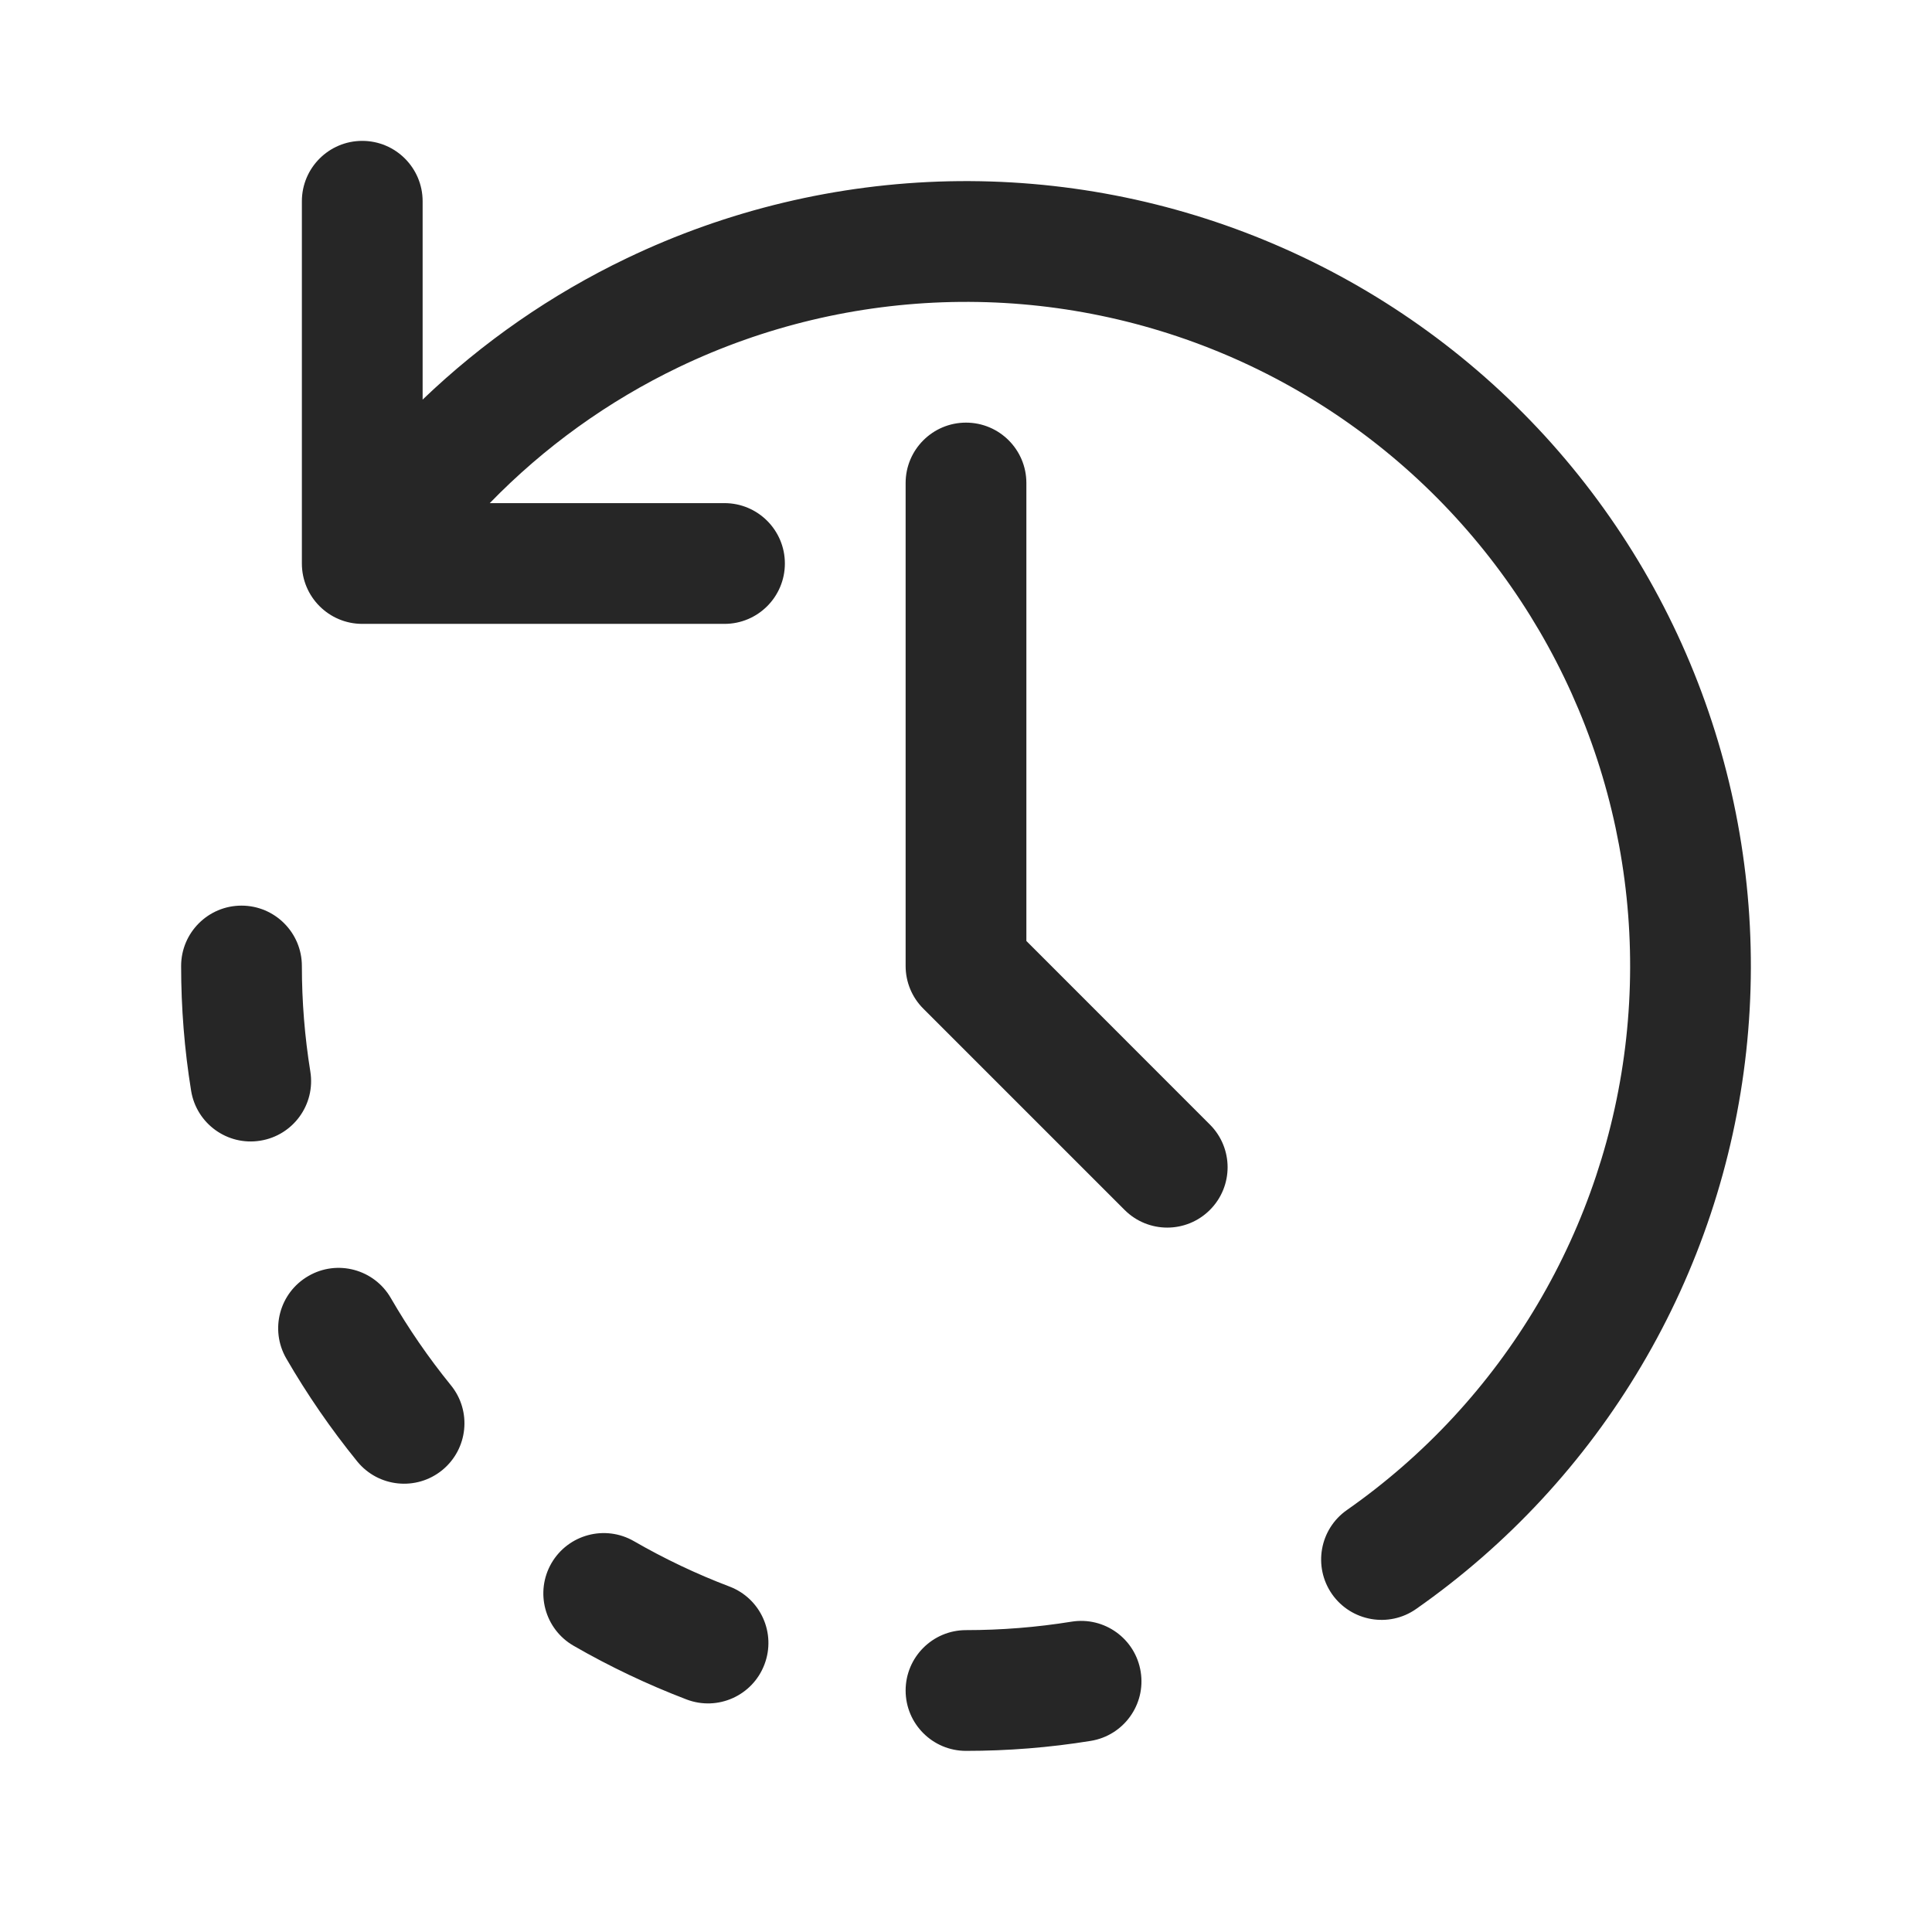 <svg width="24" height="24" viewBox="0 0 24 24" fill="none" xmlns="http://www.w3.org/2000/svg">
<path fill-rule="evenodd" clip-rule="evenodd" d="M4.5 1.75C4.914 1.75 5.25 2.086 5.25 2.5V4.964C5.995 4.25 6.849 3.657 7.784 3.209C9.035 2.609 10.4 2.283 11.788 2.252C13.175 2.222 14.553 2.488 15.83 3.034C17.106 3.579 18.251 4.39 19.189 5.413C20.126 6.437 20.835 7.648 21.266 8.967C21.698 10.286 21.843 11.682 21.692 13.062C21.541 14.442 21.097 15.773 20.39 16.967C19.683 18.162 18.729 19.191 17.592 19.987C17.253 20.225 16.785 20.142 16.547 19.803C16.31 19.463 16.392 18.996 16.732 18.758C17.694 18.085 18.501 17.214 19.099 16.203C19.697 15.193 20.073 14.066 20.201 12.899C20.329 11.731 20.206 10.55 19.841 9.434C19.476 8.318 18.876 7.293 18.083 6.427C17.29 5.561 16.32 4.874 15.241 4.413C14.161 3.952 12.995 3.726 11.82 3.752C10.646 3.778 9.491 4.053 8.432 4.561C7.555 4.982 6.76 5.554 6.084 6.25H9C9.414 6.25 9.75 6.586 9.75 7C9.75 7.414 9.414 7.75 9 7.75H4.5C4.086 7.75 3.75 7.414 3.75 7V2.5C3.75 2.086 4.086 1.75 4.5 1.75ZM12 5.25C12.414 5.25 12.75 5.586 12.75 6V11.689L15.03 13.97C15.323 14.263 15.323 14.737 15.03 15.03C14.737 15.323 14.263 15.323 13.97 15.03L11.47 12.53C11.329 12.39 11.25 12.199 11.25 12V6C11.25 5.586 11.586 5.25 12 5.25ZM3 11.25C3.414 11.25 3.75 11.586 3.75 12C3.75 12.439 3.785 12.877 3.855 13.311C3.921 13.72 3.642 14.105 3.233 14.17C2.825 14.236 2.44 13.958 2.374 13.549C2.291 13.037 2.25 12.519 2.25 12C2.25 11.586 2.586 11.25 3 11.25ZM4.855 16.125C4.648 15.766 4.189 15.643 3.831 15.851C3.472 16.058 3.349 16.516 3.556 16.875C3.816 17.324 4.111 17.752 4.438 18.155C4.7 18.476 5.172 18.524 5.493 18.263C5.814 18.001 5.863 17.529 5.601 17.208C5.324 16.867 5.075 16.505 4.855 16.125ZM6.85 19.419C7.058 19.061 7.516 18.938 7.875 19.145C8.255 19.364 8.652 19.553 9.063 19.709C9.45 19.857 9.644 20.29 9.496 20.677C9.349 21.064 8.916 21.259 8.528 21.111C8.044 20.926 7.574 20.703 7.125 20.444C6.766 20.237 6.643 19.778 6.85 19.419ZM13.549 21.626C13.958 21.56 14.236 21.175 14.17 20.767C14.105 20.358 13.72 20.079 13.311 20.145C12.877 20.215 12.439 20.25 12 20.25C11.586 20.25 11.25 20.586 11.25 21C11.25 21.414 11.586 21.75 12 21.75C12.519 21.75 13.037 21.709 13.549 21.626Z" fill="#262626"/>
</svg>
